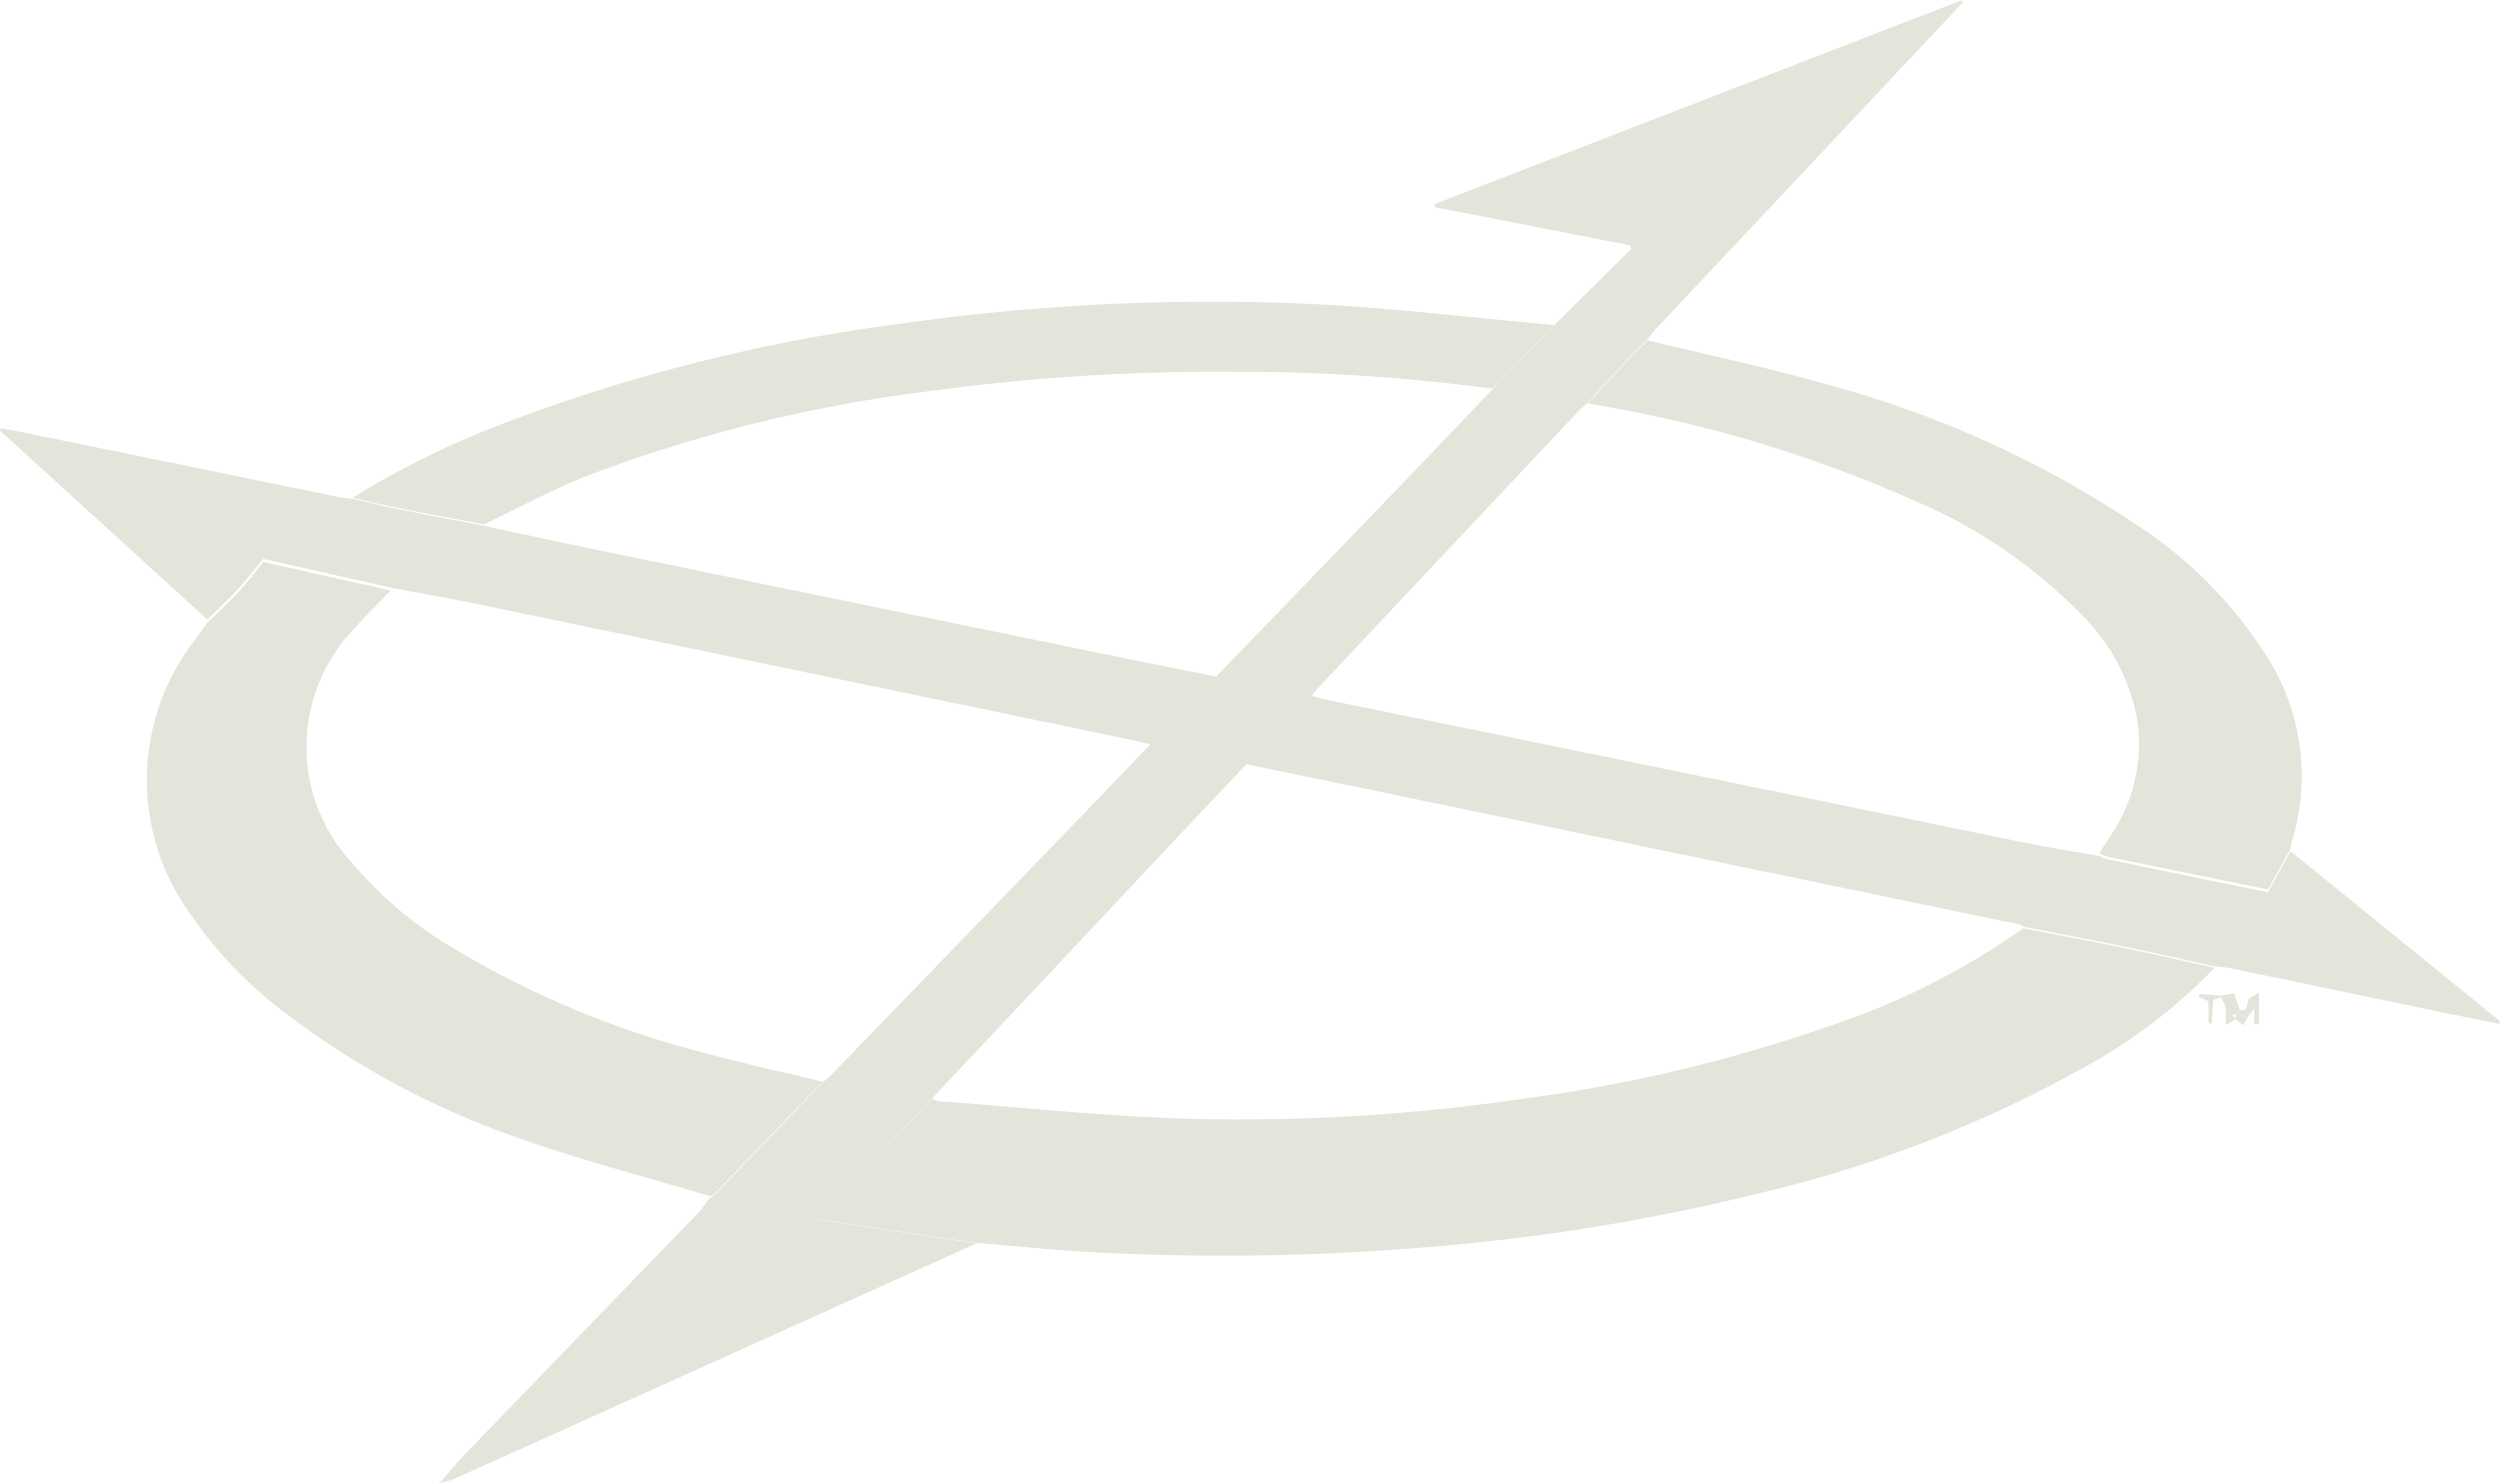 <svg xmlns="http://www.w3.org/2000/svg" width="64" height="38" viewBox="0 0 64 38">
  <g id="pictometry" transform="translate(8.964 -230.394)">
    <path id="Path_6616" data-name="Path 6616" d="M16.037,262.222l-9.409,4.246q-1.993.9-3.988,1.795a2.613,2.613,0,0,1-.365.1l.008.007c.232-.265.452-.54.7-.792q2.957-3.065,5.919-6.125a4.67,4.67,0,0,0,.312-.4.333.333,0,0,0,.1-.05q1.391-1.451,2.779-2.9a1.925,1.925,0,0,0,.183-.149q3.288-3.4,6.574-6.8c.538-.557,1.071-1.118,1.633-1.705-.17-.042-.294-.076-.419-.1q-8.395-1.745-16.79-3.487c-.745-.154-1.5-.285-2.243-.427l-3.261-.733c-.194.235-.409.52-.649.783s-.515.515-.774.771l-5.31-4.838.022-.066c.517.1,1.035.206,1.551.312q3.551.727,7.1,1.456c.115.024.234.029.352.043.379.087.757.183,1.138.26.739.149,1.481.287,2.221.43,1,.214,2,.433,3.005.64q6.722,1.384,13.445,2.761c.77.158,1.541.309,2.3.46,1.613-1.672,3.2-3.312,4.782-4.956.768-.8,1.529-1.6,2.293-2.4l1.578-1.641,1.964-1.943-.025-.1-4.989-.976-.019-.077,13.5-5.22.033.051-2.131,2.267q-2.888,3.073-5.776,6.146c-.062.066-.113.143-.17.215-.174.176-.353.347-.522.528-.34.364-.674.733-1.01,1.1-.087.079-.18.153-.261.239q-3.282,3.487-6.561,6.977c-.078.083-.149.172-.244.282.143.04.241.074.342.094q2.569.525,5.138,1.048,6.354,1.3,12.708,2.606c.655.134,1.316.235,1.974.351a1.28,1.28,0,0,0,.215.087q2.054.426,4.107.846l.577-1.053,5.362,4.351-.03.069c-.6-.122-1.194-.242-1.79-.366q-2.547-.53-5.093-1.061a3.849,3.849,0,0,0-.391-.042c-.737-.164-1.472-.337-2.212-.49-.894-.185-1.791-.354-2.687-.53a.384.384,0,0,0-.1-.057q-1.929-.4-3.86-.8l-13.665-2.835c-.757-.157-1.515-.31-2.267-.464-.547.581-1.072,1.137-1.6,1.695L14.9,258.51l-2.931,3.1c.728.113,1.372.214,2.017.311C14.668,262.025,15.353,262.122,16.037,262.222Z" fill="#e4e4da"/>
    <path id="Path_6617" data-name="Path 6617" d="M193.738,461.855c-.684-.1-1.369-.2-2.053-.3-.645-.1-1.289-.2-2.017-.309l2.931-3.078a.784.784,0,0,0,.183.06c2.085.156,4.168.377,6.257.447a50.135,50.135,0,0,0,8.66-.506,39.337,39.337,0,0,0,8-1.91,18.756,18.756,0,0,0,4.833-2.458c.9.174,1.793.342,2.687.526.739.152,1.475.324,2.212.487a13.976,13.976,0,0,1-3.343,2.549,32.047,32.047,0,0,1-8.36,3.232,52.74,52.74,0,0,1-8.482,1.371,62.689,62.689,0,0,1-8.481.131C195.756,462.046,194.748,461.938,193.738,461.855Z" transform="translate(-177.701 -199.643)" fill="#e4e4da"/>
    <path id="Path_6618" data-name="Path 6618" d="M43.932,378.477q-1.389,1.442-2.779,2.883a.334.334,0,0,1-.1.049c-1.6-.478-3.215-.9-4.785-1.448a21.349,21.349,0,0,1-6.192-3.32,10.644,10.644,0,0,1-2.3-2.416,5.842,5.842,0,0,1,.093-7.063c.107-.15.217-.3.325-.446.259-.254.528-.5.774-.765s.456-.543.649-.777l3.261.728c-.3.312-.616.612-.9.94a4.365,4.365,0,0,0-.047,6.084,10.031,10.031,0,0,0,2.327,2,24,24,0,0,0,6.734,2.835C41.959,378.024,42.949,378.239,43.932,378.477Z" transform="translate(-31.838 -120.392)" fill="#e4e4da"/>
    <path id="Path_6619" data-name="Path 6619" d="M394.724,325.163l-.577,1.045q-2.051-.418-4.107-.84a1.286,1.286,0,0,1-.215-.086l.3-.464a4.178,4.178,0,0,0,.656-3.051,5.062,5.062,0,0,0-1.327-2.513,13.2,13.2,0,0,0-4.357-3,33.837,33.837,0,0,0-8.365-2.488c.336-.364.671-.731,1.01-1.092.169-.18.348-.35.522-.524,1.518.369,3.05.686,4.55,1.117a26.7,26.7,0,0,1,8,3.624,11.074,11.074,0,0,1,3.275,3.309,5.69,5.69,0,0,1,.672,4.766A1.733,1.733,0,0,0,394.724,325.163Z" transform="translate(-345.049 -73.042)" fill="#e4e4da"/>
    <path id="Path_6620" data-name="Path 6620" d="M107.461,303.614l-1.578,1.629a49.313,49.313,0,0,0-6.732-.432,54.273,54.273,0,0,0-7.715.5,37.668,37.668,0,0,0-8.709,2.153c-.912.36-1.779.832-2.667,1.254-.741-.142-1.482-.279-2.221-.426-.381-.076-.759-.171-1.138-.258a22.968,22.968,0,0,1,4.143-2.008,44.484,44.484,0,0,1,9.973-2.457,56.353,56.353,0,0,1,10.476-.492C103.352,303.179,105.4,303.43,107.461,303.614Z" transform="translate(-76.637 -64.899)" fill="#e4e4da"/>
    <path id="Path_6621" data-name="Path 6621" d="M530.8,470.554l-.267.159a3.431,3.431,0,0,0-.006-.466.811.811,0,0,0-.125-.239.052.052,0,0,1,0-.051l.34-.057.153.427-.013.1-.072,0-.11.037.107.089Z" transform="translate(-482.519 -214.077)" fill="#e4e4da"/>
    <path id="Path_6622" data-name="Path 6622" d="M537.81,469.869l.212-.118v.806l-.119.006v-.415Z" transform="translate(-489.157 -213.943)" fill="#e4e4da"/>
    <path id="Path_6623" data-name="Path 6623" d="M525.812,470.04a.052.052,0,0,0,0,.051l-.179.056-.041.605-.082,0v-.564l-.245-.116.006-.077Z" transform="translate(-477.936 -214.159)" fill="#e4e4da"/>
    <path id="Path_6624" data-name="Path 6624" d="M535.294,470.868l.092.279-.176.239-.213-.095.013-.1C535.292,471.247,535.15,470.933,535.294,470.868Z" transform="translate(-486.641 -214.943)" fill="#e4e4da"/>
    <path id="Path_6625" data-name="Path 6625" d="M534.318,474.872l.213.095-.111.2-.182-.163,0,0q0-.063,0-.125Z" transform="translate(-485.961 -218.521)" fill="#e4e4da"/>
    <path id="Path_6626" data-name="Path 6626" d="M97.555,588.095l0,.013.012-.006Z" transform="translate(-95.279 -319.727)" fill="#e4e4da"/>
  </g>
</svg>
